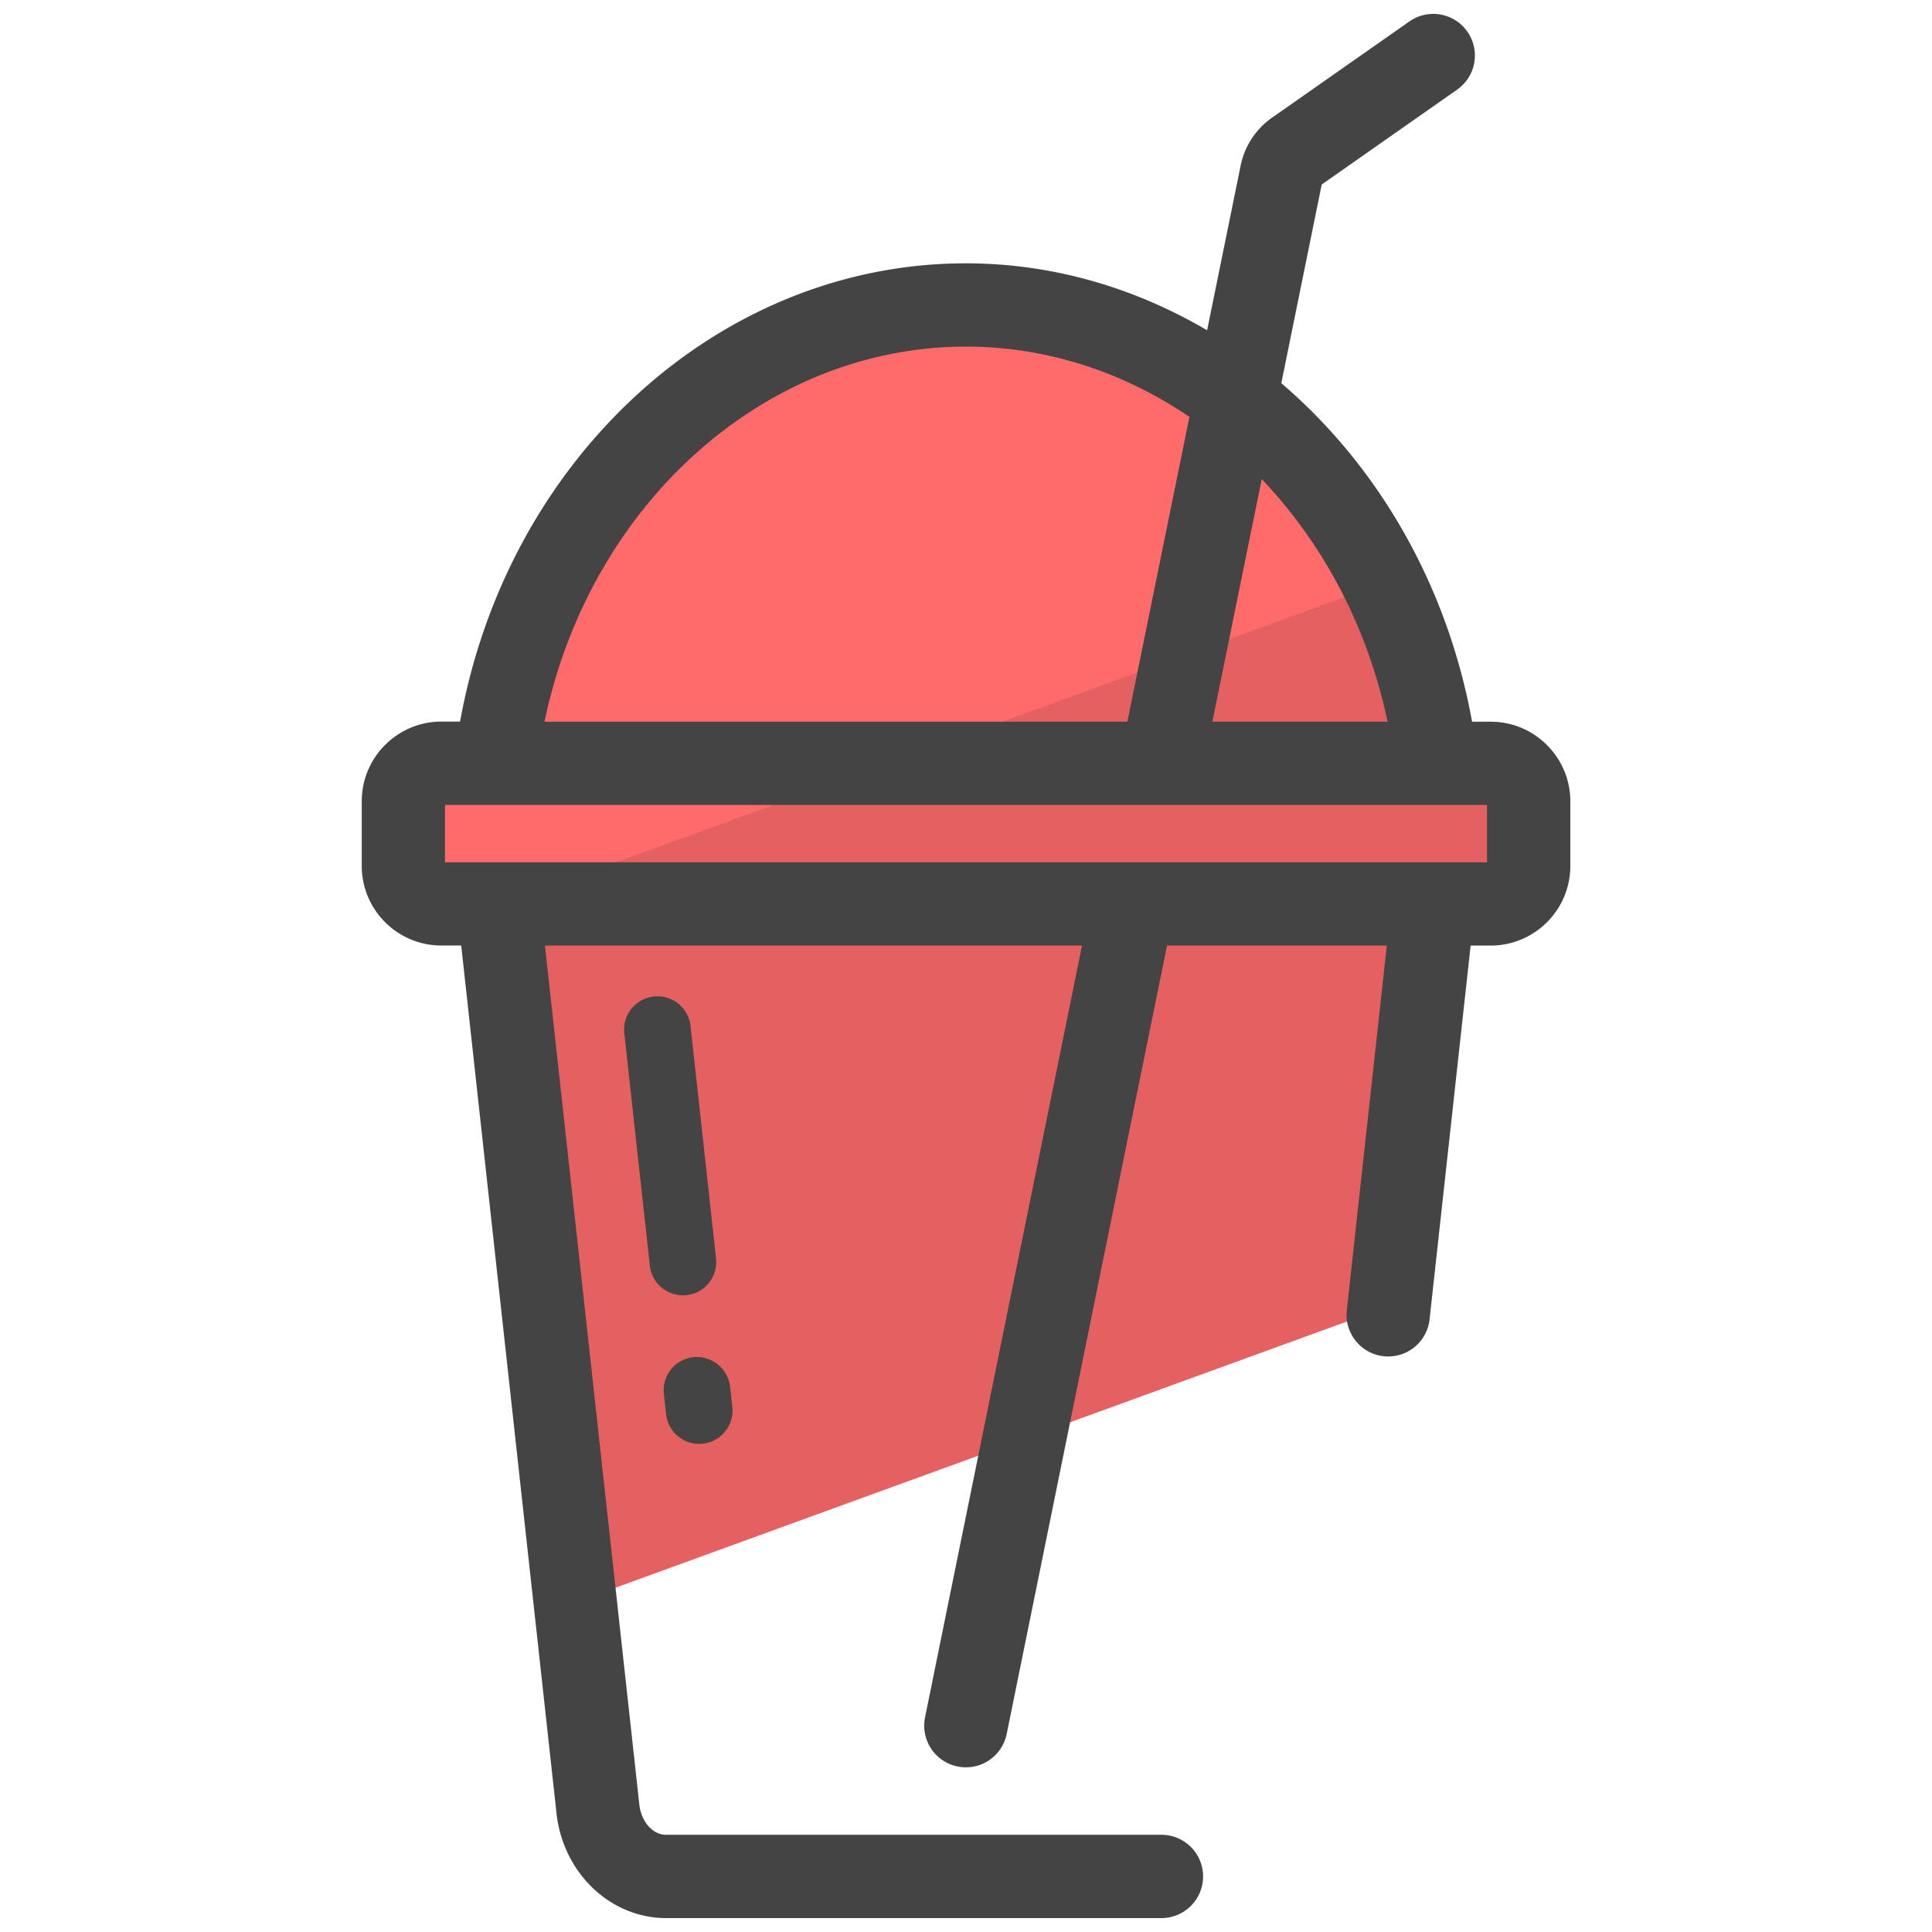 <svg version="1" xmlns="http://www.w3.org/2000/svg" viewBox="0 0 50 50"><path fill="#E56060" d="M11.42 23.394h1.49l-.01.005 1.986 18.07 21.063-7.665L37.09 23.4l-.01-.006h1.496c.543 0 .983-.44.983-.983v-1.673a.983.983 0 0 0-.982-.983l-1.397-.002c-.805-6.7-5.954-11.86-12.183-11.86-6.23 0-11.378 5.158-12.174 11.86l-1.4.002a.983.983 0 0 0-.984.983v1.674c0 .544.44.984.98.984z"/><path fill="#FF6B6B" d="M11.42 23.394h1.49l-.01.005.004.023 22.914-8.34c-2.08-4.284-6.145-7.19-10.82-7.19-6.23 0-11.38 5.158-12.175 11.86l-1.4.002a.983.983 0 0 0-.984.983v1.674c0 .542.44.982.98.982z"/><g fill="#444"><path d="M38.58 18.677h-.483c-.646-3.565-2.45-6.636-4.937-8.76l1.046-5.142L37.71 2.32A1.077 1.077 0 1 0 36.476.554l-3.525 2.47a2.007 2.007 0 0 0-.854 1.315l-.857 4.208c-1.876-1.1-4-1.732-6.243-1.732-6.39 0-11.862 5.038-13.09 11.86h-.485c-1.136 0-2.06.925-2.06 2.06v1.675c0 1.137.924 2.06 2.06 2.06h.514l2.47 22.49c.182 1.528 1.4 2.68 2.83 2.68h12.822a1.078 1.078 0 0 0 0-2.156H17.235c-.34 0-.636-.335-.688-.77L14.103 24.47h13.9L23.94 44.445a1.078 1.078 0 1 0 2.113.43l4.15-20.405h5.688l-1.036 9.44a1.077 1.077 0 1 0 2.142.236l1.063-9.675h.52c1.135 0 2.06-.923 2.06-2.06v-1.673c0-1.136-.925-2.06-2.06-2.06zm-2.67 0h-4.534l1.278-6.278c1.576 1.658 2.74 3.818 3.256 6.277zM24.997 8.97c2.1 0 4.085.664 5.785 1.82l-1.606 7.887H14.092c1.172-5.61 5.68-9.706 10.905-9.706zm13.487 13.346H11.516v-1.484h26.967v1.484z"/><path d="M18.095 37.367a.863.863 0 0 0 .858-.956l-.058-.524a.87.87 0 0 0-.95-.764.863.863 0 0 0-.765.95l.058.525c.048.442.422.77.857.77zm-.327-3.847a.863.863 0 0 0 .763-.952l-.656-5.976a.863.863 0 1 0-1.714.188l.657 5.975a.863.863 0 0 0 .95.763z"/></g></svg>